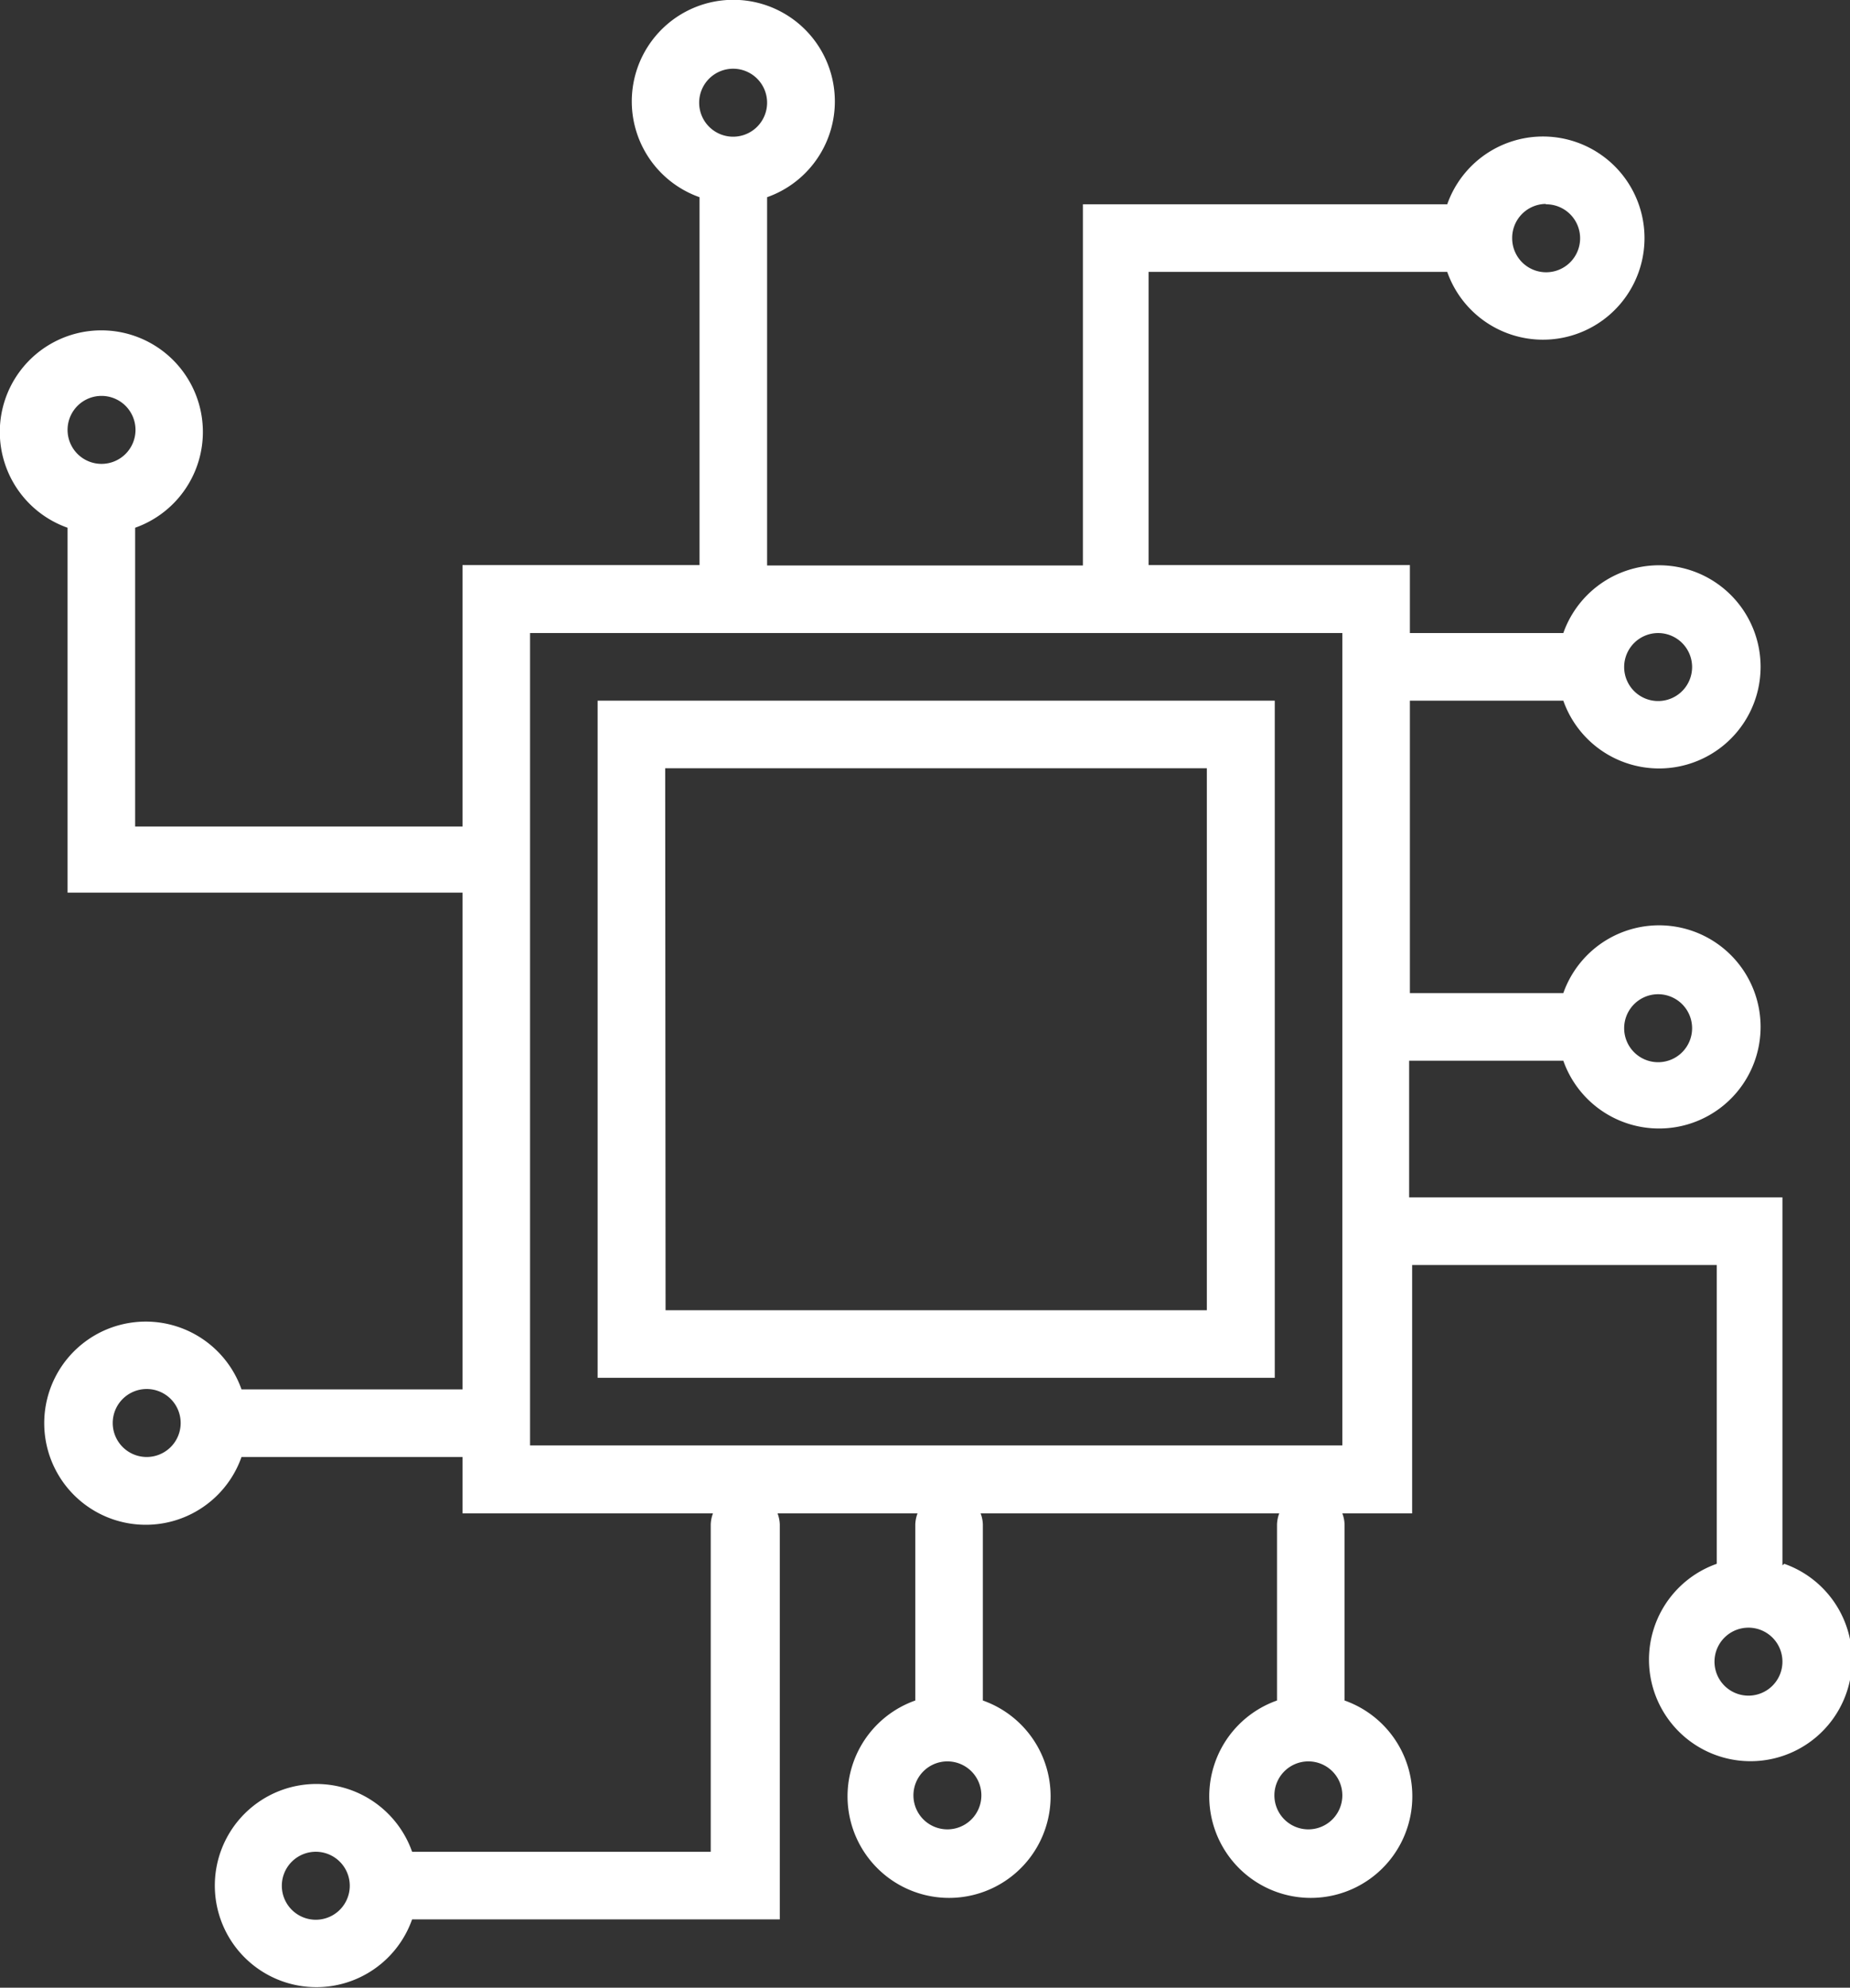 <svg id="13ee6e5d-ed2f-497f-b48b-ba2802d1e552" data-name="Camada 1" xmlns="http://www.w3.org/2000/svg" viewBox="0 0 49.56 53.22"><rect x="0" y="0" width="49.56" height="53.22" fill="#333333" stroke="none"/><title>sort-tecnologia</title><path d="M60.47,55.51V45.66h-10V42H54.6a2.72,2.72,0,1,0,0-1.81H50.49V32.36H54.6a2.72,2.72,0,1,0,0-1.81H50.49V28.73h-7V20.88h8a2.72,2.72,0,1,0,0-1.81H41.73v9.67H33.27V18.88a2.72,2.72,0,1,0-1.81,0v9.85H25.11v7H16.34v-8a2.72,2.72,0,1,0-1.81,0V37.5H25.11V50.8H19.19a2.72,2.72,0,1,0,0,1.81h5.92v1.51h6.71a.91.91,0,0,0-.06.3v8.76h-8a2.72,2.72,0,1,0,0,1.81h9.85V54.42a.91.91,0,0,0-.06-.3h3.75a.91.91,0,0,0-.06.3v4.71a2.72,2.72,0,1,0,1.81,0V54.42a.91.91,0,0,0-.06-.3h8a.91.91,0,0,0-.06.3v4.71a2.72,2.72,0,1,0,1.81,0V54.42a.91.91,0,0,0-.06-.3h1.87V47.47h8.16v8a2.72,2.72,0,1,0,1.81,0ZM57.14,40.22a.91.91,0,1,1-.91.91A.91.91,0,0,1,57.14,40.22Zm0-9.67a.91.91,0,1,1-.91.91A.91.91,0,0,1,57.14,30.55Zm-3-11.48a.91.91,0,1,1-.91.91A.91.91,0,0,1,54.12,19.06ZM32.36,15.44a.91.91,0,1,1-.91.91A.91.91,0,0,1,32.36,15.44ZM15.44,24.2a.91.91,0,1,1-.91.91A.91.91,0,0,1,15.44,24.2Zm1.21,28.41a.91.91,0,1,1,.91-.91A.91.91,0,0,1,16.65,52.61ZM21.18,65a.91.91,0,1,1,.91-.91A.91.91,0,0,1,21.18,65ZM38.1,62.58a.91.91,0,1,1,.91-.91A.91.91,0,0,1,38.1,62.58Zm9.67,0a.91.91,0,1,1,.91-.91A.91.91,0,0,1,47.77,62.58Zm.91-10.28H26.92V30.55H48.68ZM59.56,59a.91.91,0,1,1,.91-.91A.91.91,0,0,1,59.56,59Z" transform="translate(-12.72 -13.6)" fill="#fff"/><path d="M28.73,50.49H46.87V32.36H28.73Zm1.81-16.32H45.05V48.68H30.55Z" transform="translate(-12.72 -13.6)" fill="#fff"/></svg>